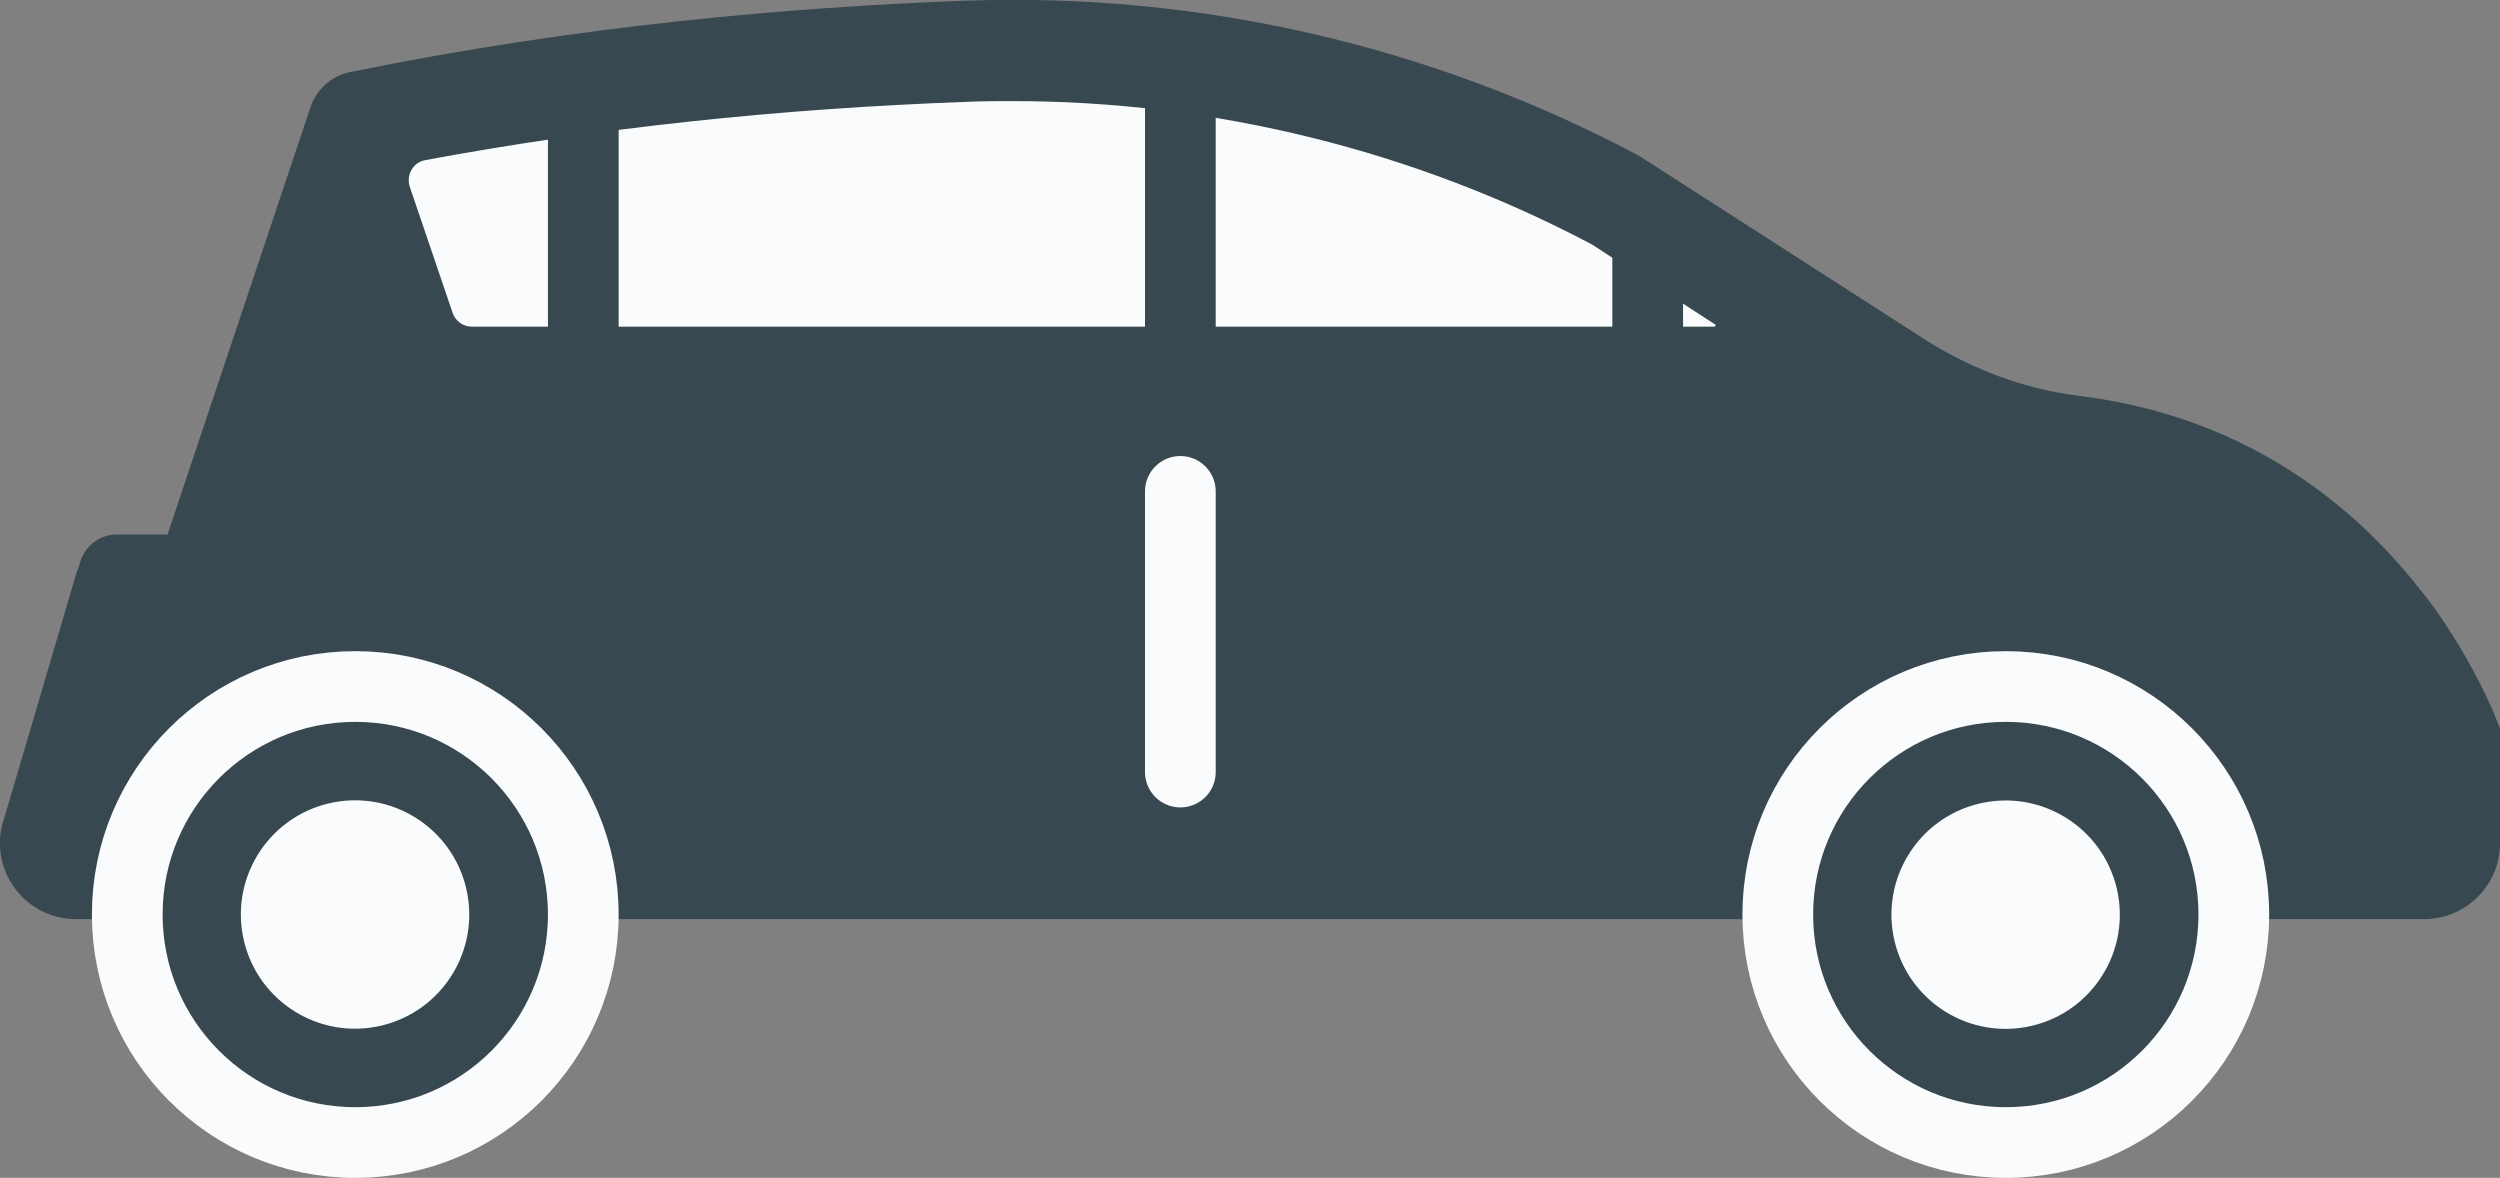 <?xml version="1.0" encoding="UTF-8"?>
<svg id="Layer_2" data-name="Layer 2" xmlns="http://www.w3.org/2000/svg" viewBox="0 0 70.72 33.32">
  <rect x="0" y="0" width="70.72" height="33.32" fill="#808080" stroke="none"/>
  <defs>
    <style>
      .cls-1, .cls-2, .cls-3 {
        stroke-linecap: round;
        stroke-linejoin: round;
      }

      .cls-1, .cls-4 {
        fill: #fafbfc;
      }

      .cls-1, .cls-3 {
        stroke: #384850;
      }

      .cls-2 {
        stroke: #fafbfc;
      }

      .cls-2, .cls-3 {
        stroke-width: 2px;
      }

      .cls-2, .cls-5 {
        fill: #384850;
      }

      .cls-3 {
        fill: none;
      }
    </style>
  </defs>
  <g id="Layer_1-2" data-name="Layer 1">
    <g>
      <path class="cls-5" d="m.1,23.21l2.08-7.06s.03-.06.04-.09l.06-.2c.15-.44.56-.74,1.02-.74h.24s.04,0,.06,0h1.14S8.78,3.04,8.78,3.04c.17-.51.59-.89,1.12-1C16.29.73,22.39.2,27.3.02c6.63-.24,13.21,1.27,19.07,4.39l8.06,5.18c1.33.85,2.83,1.42,4.4,1.61,9.09,1.13,11.89,9.42,11.89,9.42v3.23c0,1.19-.96,2.15-2.15,2.15H2.15c-1.46,0-2.49-1.42-2.05-2.8Z"/>
      <path class="cls-1" d="m48.76,8.74l-3.48-2.26c-5.1-2.7-10.85-4.12-16.63-4.12-.42,0-.85,0-1.27.02-5.38.19-10.57.75-15.45,1.66-.64.12-1.02.79-.81,1.41l1.21,3.56c.15.44.56.73,1.02.73h35.14c.54,0,.74-.7.29-.99Z"/>
      <g>
        <path class="cls-4" d="m68.85,20.14c-.25-.54-.54-1.06-.86-1.55-.15-.23-.12-.52.07-.72l.38-.38c.6.82,1.16,1.94,1.5,2.65h-1.09Z"/>
        <path class="cls-5" d="m68.49,16.73l-.78.78c-.36.36-.42.92-.14,1.34.37.56.69,1.16.96,1.78h2.19s-1.1-2.61-2.23-3.9h0Z"/>
      </g>
      <g>
        <path class="cls-4" d="m5.42,15.04l1.47-4.73c.1.05.19.13.26.22.14.19.18.43.11.66l-1.09,3.84h-.75Z"/>
        <path class="cls-5" d="m6.55,9.73l-1.8,5.81h1.8l1.19-4.19c.25-.8-.35-1.61-1.19-1.61h0Z"/>
      </g>
      <g>
        <circle class="cls-2" cx="56.74" cy="25.87" r="6.45"/>
        <circle class="cls-4" cx="56.74" cy="25.87" r="3.23" transform="translate(-4.43 13.73) rotate(-13.28)"/>
      </g>
      <g>
        <circle class="cls-2" cx="10.05" cy="25.87" r="6.45"/>
        <circle class="cls-4" cx="10.05" cy="25.87" r="3.23" transform="translate(-5.68 3) rotate(-13.28)"/>
      </g>
      <line class="cls-3" x1="33.39" y1="2.68" x2="33.39" y2="9.73"/>
      <line class="cls-2" x1="33.39" y1="13.9" x2="33.39" y2="21.84"/>
      <line class="cls-3" x1="46.61" y1="7.34" x2="46.61" y2="9.73"/>
      <line class="cls-3" x1="16.5" y1="3.3" x2="16.5" y2="9.73"/>
    </g>
  </g>
</svg>